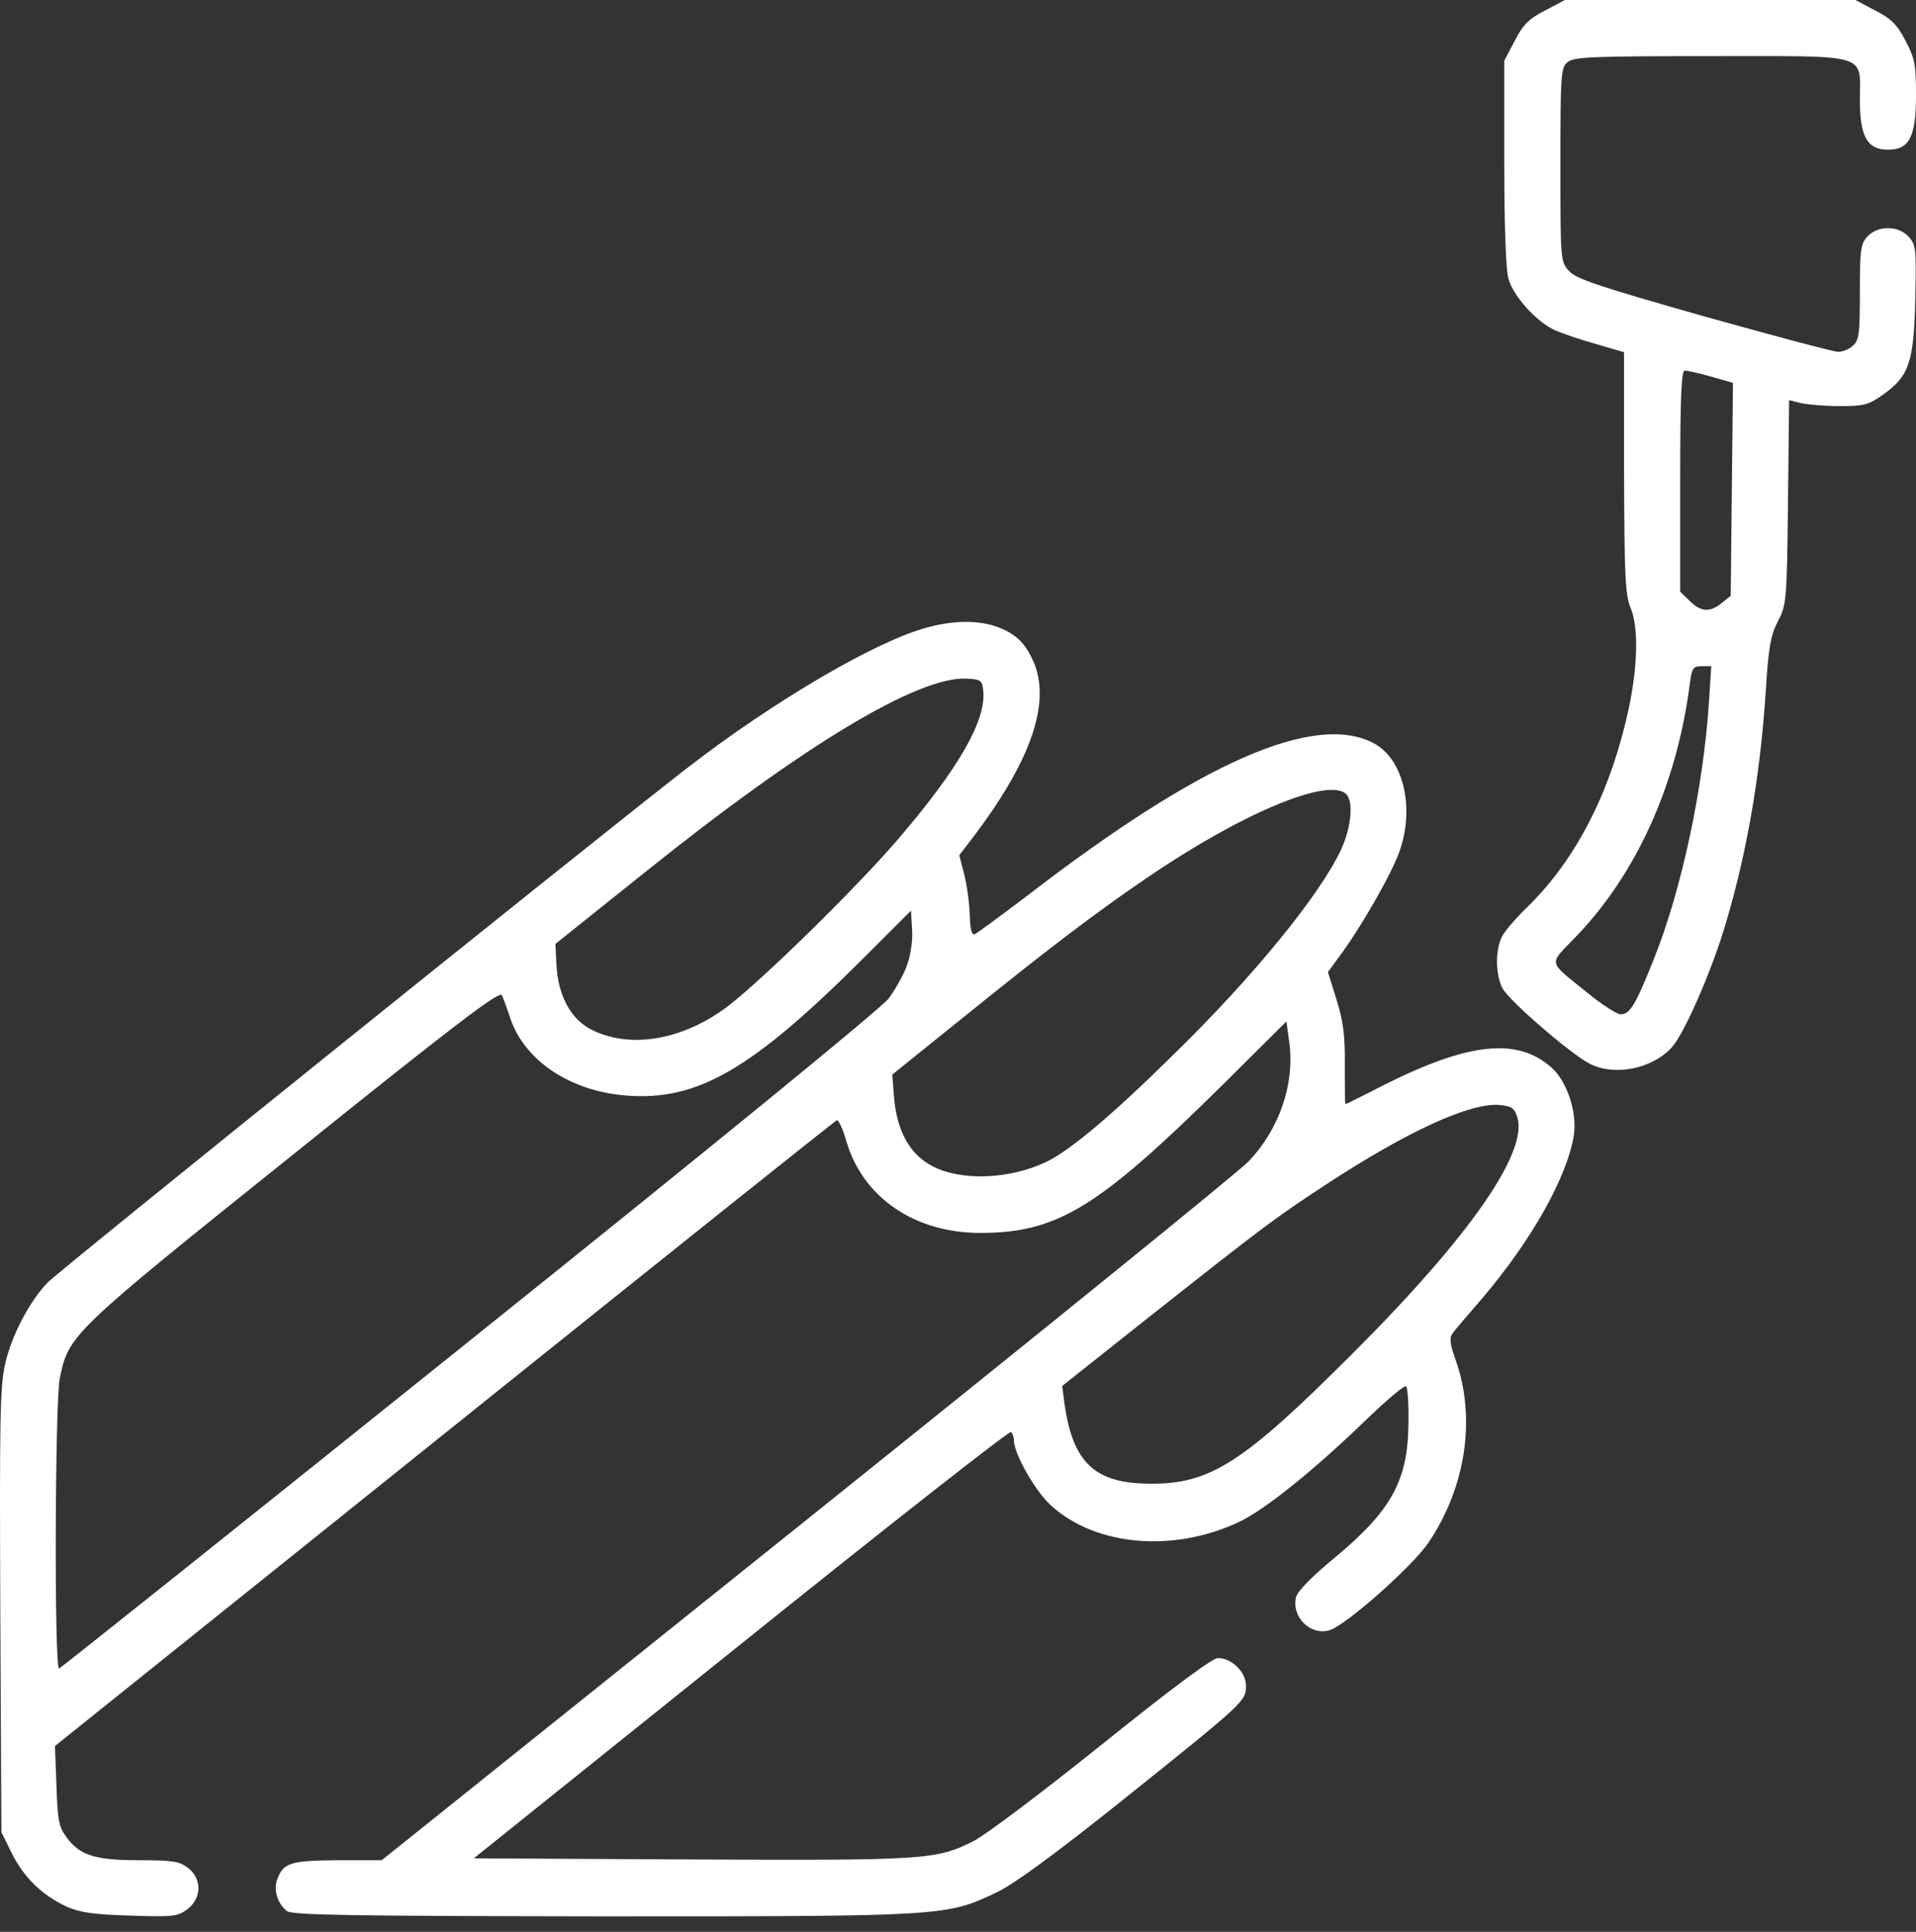 <svg width="120" height="121" viewBox="0 0 120 121" fill="none" xmlns="http://www.w3.org/2000/svg">
<rect x="0" y="0" width="120" height="121" fill="#333333" stroke="none"/>
<path d="M96.768 0.656C95.76 1.172 95.385 1.547 94.87 2.555L94.213 3.798V10.175C94.213 13.972 94.307 16.903 94.471 17.442C94.776 18.567 96.276 20.208 97.425 20.7C97.918 20.911 99.089 21.31 100.027 21.567L101.715 22.06V29.608C101.738 36.102 101.786 37.297 102.137 38.095C102.606 39.267 102.582 41.494 102.067 44.096C100.965 49.441 98.761 53.802 95.62 56.849C94.963 57.482 94.26 58.303 94.073 58.654C93.65 59.474 93.65 61.021 94.096 61.889C94.494 62.663 98.339 65.991 99.558 66.624C101.129 67.422 103.45 66.953 104.692 65.616C105.419 64.819 106.896 61.514 107.81 58.724C109.31 54.035 110.248 48.738 110.599 43.158C110.764 40.509 110.905 39.782 111.35 38.915C111.889 37.884 111.913 37.672 111.983 31.46L112.053 25.06L112.803 25.248C113.225 25.341 114.304 25.436 115.242 25.436C116.718 25.436 117.023 25.365 117.914 24.732C119.578 23.56 119.86 22.693 119.953 18.754C120.024 15.566 120 15.332 119.531 14.816C118.875 14.113 117.609 14.113 116.953 14.816C116.531 15.285 116.484 15.636 116.484 18.286C116.484 20.864 116.437 21.31 116.062 21.638C115.827 21.872 115.406 22.036 115.124 22.036C114.843 22.036 111.069 21.029 106.708 19.809C100.121 17.934 98.691 17.465 98.269 16.973C97.73 16.386 97.73 16.269 97.73 10.338C97.73 4.782 97.753 4.267 98.151 3.915C98.55 3.563 99.511 3.516 107.154 3.516C117.234 3.516 116.484 3.305 116.484 6.259C116.484 8.557 116.953 9.377 118.242 9.377C119.578 9.377 120 8.58 120 5.978C120 4.056 119.93 3.657 119.344 2.555C118.828 1.547 118.453 1.172 117.445 0.656L116.202 0H107.107H98.011L96.768 0.656ZM107.154 23.583L108.537 23.982L108.466 30.64L108.396 37.321L107.833 37.766C107.107 38.376 106.497 38.329 105.817 37.626L105.231 37.063V30.124C105.231 24.943 105.302 23.208 105.513 23.208C105.654 23.208 106.404 23.372 107.154 23.583ZM107.037 43.908C106.685 49.371 105.302 55.794 103.567 60.107C102.442 62.921 102.09 63.53 101.504 63.53C101.27 63.53 100.355 62.944 99.464 62.217C96.885 60.131 96.956 60.482 98.691 58.678C102.488 54.739 104.997 49.183 105.817 42.947C105.958 41.846 106.029 41.728 106.568 41.728H107.177L107.037 43.908Z" fill="white"/>
<path d="M58.11 39.291C54.945 40.111 48.522 43.862 43.036 48.105C37.668 52.255 3.629 79.636 2.972 80.34C1.823 81.535 0.698 83.715 0.323 85.426C-0.005 86.856 -0.029 89.013 0.019 100.922L0.088 114.754L0.745 116.089C1.496 117.59 2.621 118.692 4.168 119.418C5.035 119.793 5.832 119.911 8.176 119.981C10.896 120.075 11.154 120.028 11.763 119.559C12.631 118.879 12.654 117.684 11.787 117.004C11.248 116.582 10.825 116.512 8.716 116.512C5.926 116.512 4.964 116.207 4.121 115.011C3.675 114.402 3.605 113.909 3.535 111.823L3.441 109.361L27.845 89.787C41.255 79.026 52.319 70.189 52.413 70.165C52.507 70.118 52.788 70.704 52.999 71.454C54.031 74.995 57.266 77.222 61.392 77.222C66.221 77.222 68.776 75.651 76.559 67.961L80.568 63.976L80.755 65.336C81.084 67.938 80.122 70.704 78.223 72.72C77.661 73.33 65.213 83.41 50.561 95.155L23.906 116.512H21.14C18.187 116.535 17.741 116.676 17.366 117.707C17.108 118.364 17.389 119.254 17.976 119.7C18.303 119.957 22.172 120.005 37.785 120.028C59.329 120.028 59.258 120.028 62.47 118.504C63.595 117.941 66.01 116.183 70.323 112.737C77.989 106.595 78.036 106.548 78.036 105.587C78.036 104.72 77.145 103.852 76.278 103.852C75.926 103.852 73.347 105.775 69.034 109.244C65.353 112.198 61.72 114.941 60.97 115.316C58.649 116.488 57.945 116.535 43.247 116.464L29.674 116.394L46.388 102.985C55.578 95.6 63.197 89.623 63.314 89.693C63.407 89.763 63.501 89.998 63.501 90.209C63.501 91.053 64.861 93.444 65.846 94.311C68.635 96.843 73.511 97.265 77.614 95.319C79.231 94.546 82.209 92.154 85.374 89.107C86.757 87.77 87.952 86.739 88.069 86.833C88.163 86.926 88.233 87.982 88.21 89.154C88.187 92.74 87.132 94.616 83.615 97.547C82.209 98.695 81.247 99.68 81.177 100.032C80.872 101.25 82.045 102.446 83.24 102.117C84.225 101.86 88.445 98.132 89.476 96.609C91.82 93.116 92.453 88.802 91.164 85.168C90.789 84.114 90.766 83.785 91 83.481C91.141 83.27 91.985 82.308 92.828 81.324C95.923 77.69 98.15 73.729 98.572 71.103C98.783 69.673 98.15 67.727 97.165 66.859C95.009 64.961 91.985 65.289 86.616 67.985C85.35 68.641 84.295 69.157 84.272 69.157C84.225 69.157 84.225 68.079 84.225 66.742C84.249 64.867 84.131 63.976 83.709 62.616L83.17 60.881L83.873 59.921C85.209 58.139 87.155 54.74 87.648 53.333C88.632 50.567 87.882 47.496 86.007 46.535C82.303 44.612 75.153 47.777 64.463 56.005C62.728 57.319 61.18 58.467 61.04 58.514C60.853 58.584 60.759 58.163 60.735 57.272C60.712 56.521 60.547 55.373 60.384 54.74L60.079 53.568L61.064 52.278C64.65 47.519 65.846 43.886 64.697 41.377C64.182 40.229 63.572 39.666 62.4 39.244C61.251 38.846 59.751 38.846 58.11 39.291ZM61.579 43.229C61.79 45.081 60.079 48.105 56.187 52.63C53.515 55.724 47.771 61.35 45.568 63.039C42.708 65.195 39.332 65.734 36.917 64.422C35.698 63.742 34.948 62.288 34.854 60.46L34.784 59.123L40.41 54.622C50.35 46.652 57.523 42.339 60.571 42.503C61.415 42.549 61.509 42.62 61.579 43.229ZM84.319 49.746C84.788 50.215 84.624 51.856 83.99 53.216C82.678 56.029 78.552 61.116 73.535 66.016C69.714 69.79 67.018 72.064 65.541 72.767C63.244 73.869 60.22 73.987 58.414 73.049C56.937 72.298 56.117 70.751 55.977 68.501L55.883 67.305L60.337 63.718C65.471 59.569 68.541 57.225 71.707 55.068C77.684 50.965 83.217 48.644 84.319 49.746ZM56.797 60.483C56.586 61.069 56.07 61.983 55.671 62.523C55.25 63.109 44.654 71.759 29.416 83.973C15.397 95.225 3.816 104.462 3.699 104.508C3.394 104.626 3.441 87.724 3.746 86.317C4.308 83.598 4.426 83.481 18.374 72.298C28.501 64.164 31.291 62.031 31.432 62.335C31.526 62.546 31.784 63.226 31.994 63.883C32.932 66.484 35.769 68.36 39.238 68.618C43.692 68.969 47.115 66.977 54.124 59.967L57.054 57.037L57.125 58.233C57.172 58.936 57.031 59.827 56.797 60.483ZM95.009 69.907C95.782 72.087 92.078 77.432 84.624 84.864C77.848 91.639 75.786 92.952 72.058 92.928C68.565 92.928 67.182 91.615 66.666 87.888L66.525 86.809L71.988 82.473C79.231 76.753 79.818 76.307 83.147 74.127C88.093 70.892 92.008 69.087 93.86 69.204C94.634 69.274 94.821 69.368 95.009 69.907Z" fill="white"/>
</svg>
